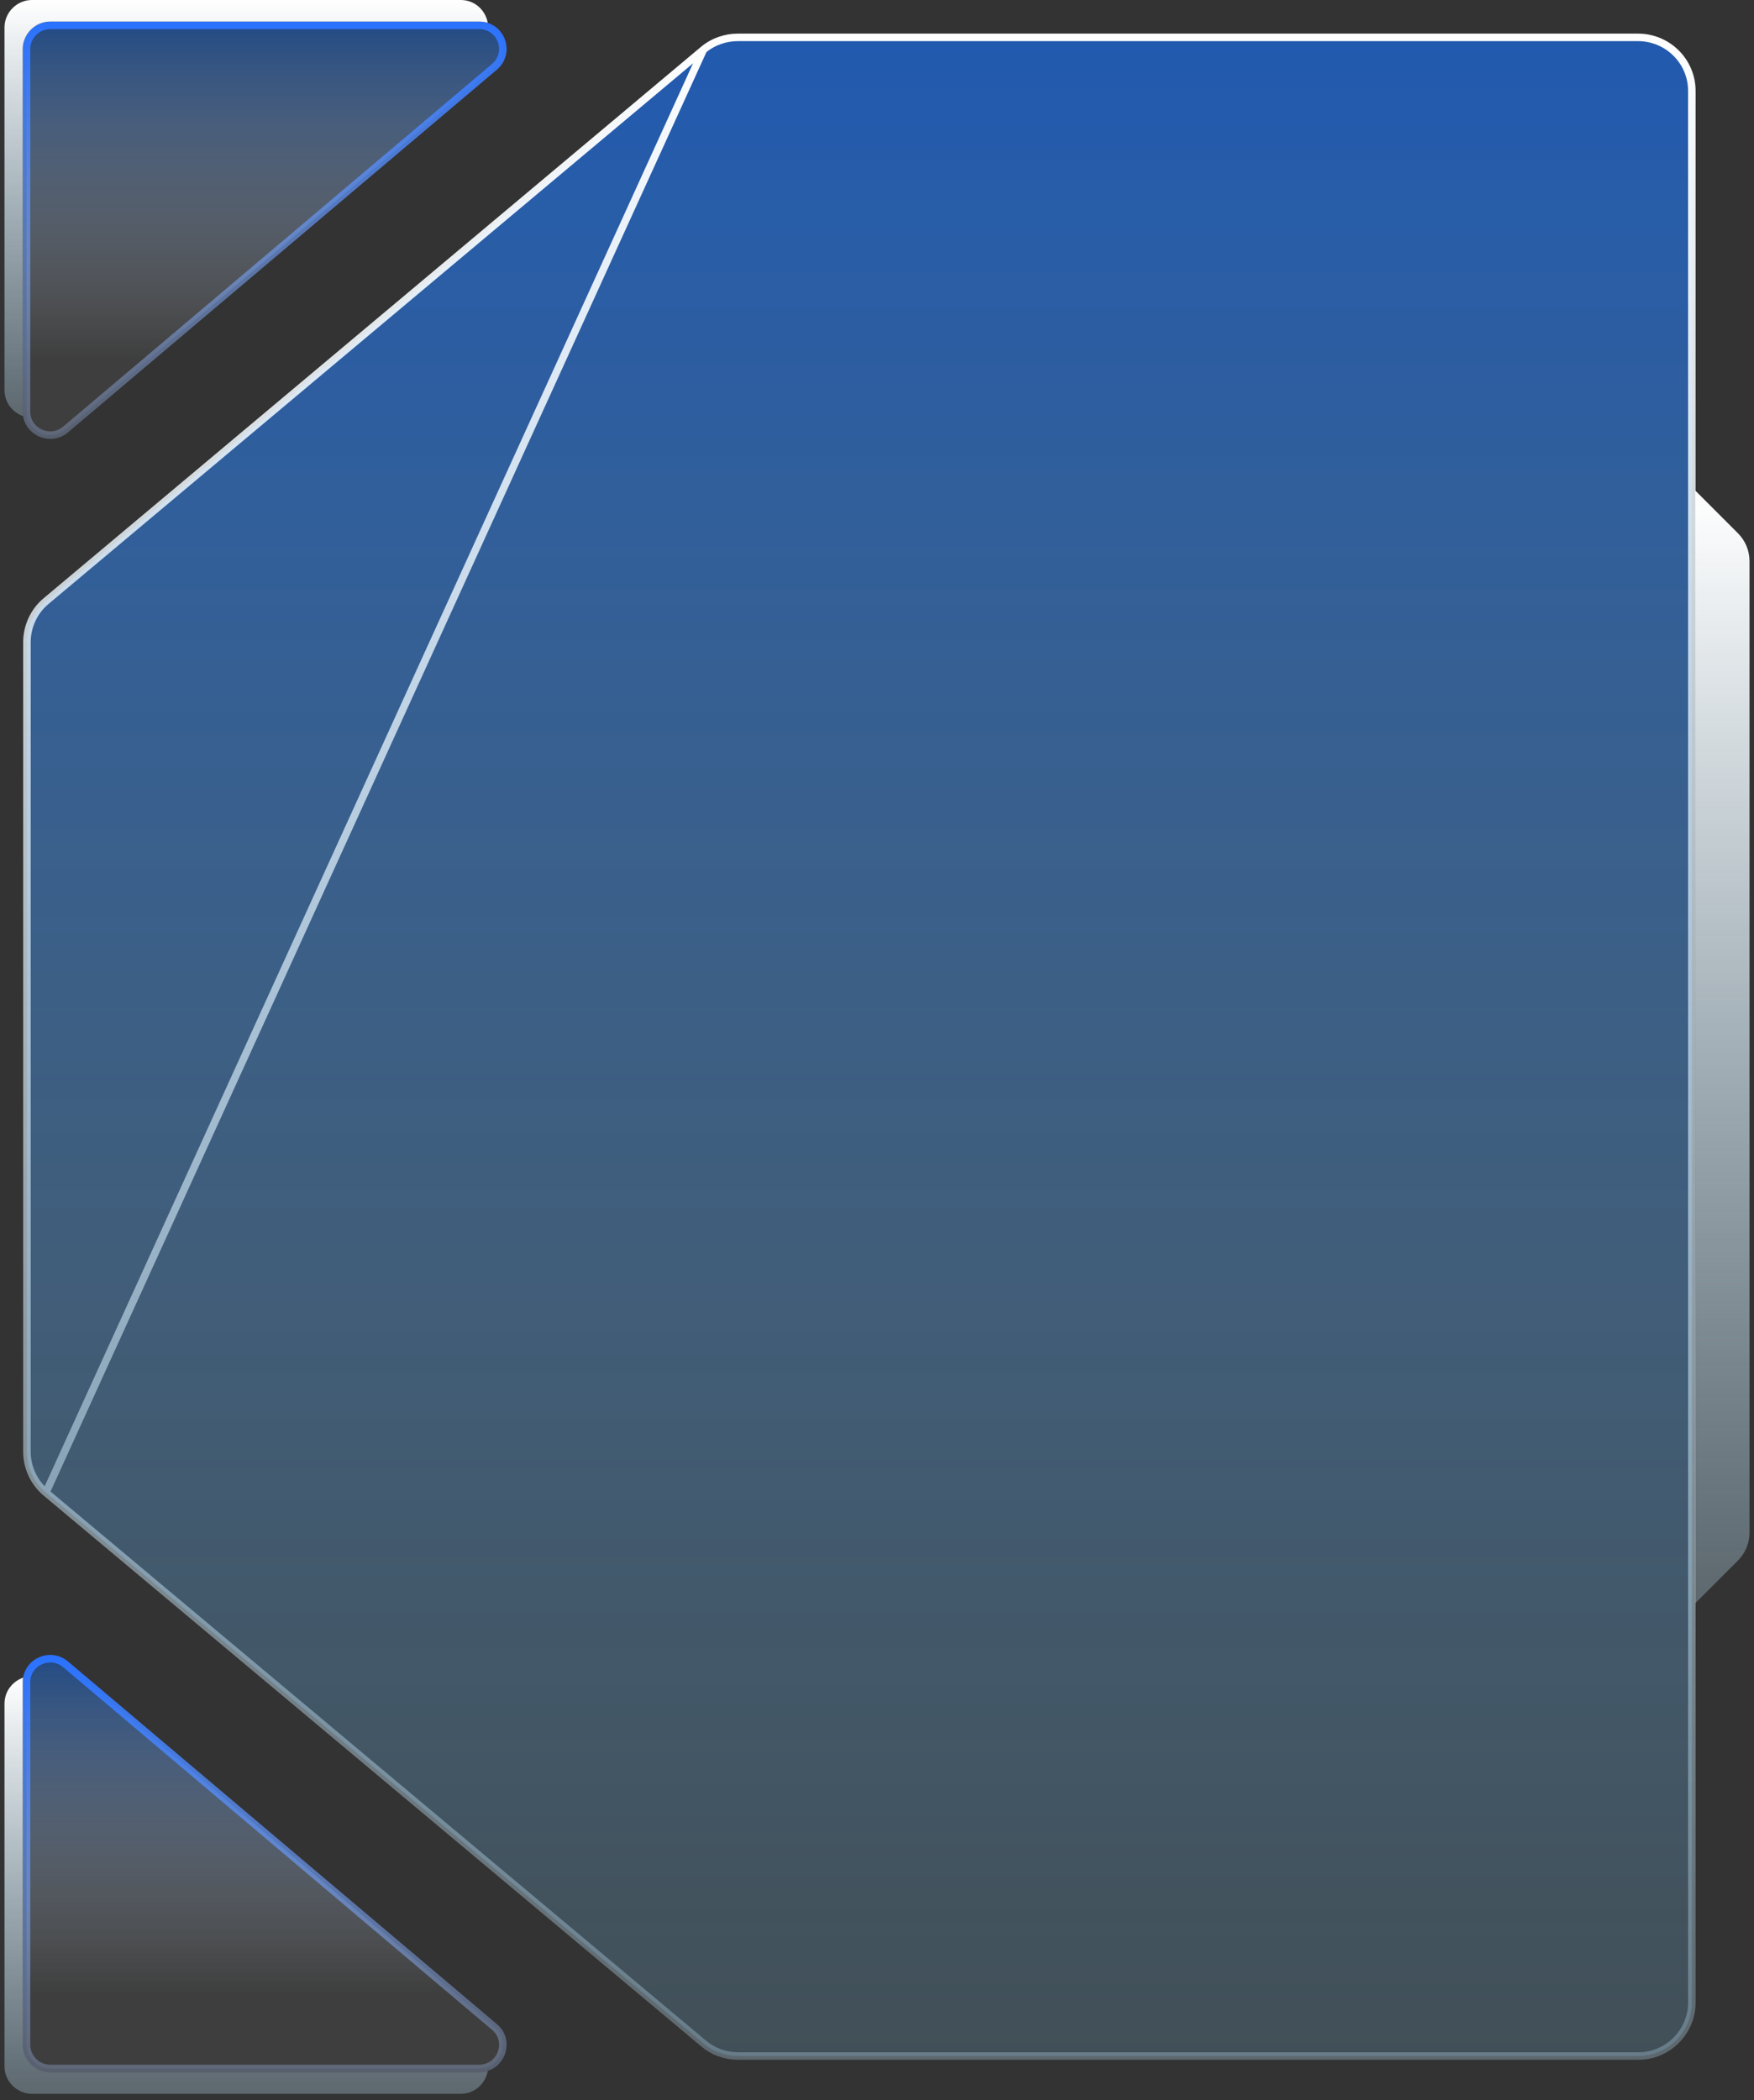 <svg width="198" height="237" viewBox="0 0 198 237" fill="none" xmlns="http://www.w3.org/2000/svg">
<rect x="0" y="0" width="198" height="237" fill="#333333" stroke="none"/>
<g clip-path="url(#clip0)">
<path d="M55.813 228.725L55.816 228.728C57.703 230.293 56.589 233.408 54.073 233.408H5.659C4.208 233.408 2.993 232.193 2.993 230.742V189.819C2.993 187.568 5.653 186.342 7.399 187.803C7.399 187.803 7.399 187.803 7.4 187.803L55.813 228.725Z" fill="url(#paint0_linear)" fill-opacity="0.7" stroke="url(#paint1_linear)" stroke-width="0.849"/>
<path d="M5.659 233.833C3.974 233.833 2.569 232.428 2.569 230.742V189.819C2.569 189.632 2.569 189.491 2.616 189.304C1.445 189.726 0.509 190.803 0.509 192.254V233.177C0.509 234.863 1.913 236.267 3.599 236.267H52.014C53.653 236.267 54.823 235.05 55.057 233.692C54.776 233.786 54.449 233.833 54.074 233.833H5.659Z" fill="url(#paint2_linear)"/>
<path d="M79.398 5.616L79.398 5.616L5.184 67.844C3.83 68.979 3.041 70.685 3.041 72.481V137.331V138.127V163.786C3.041 165.582 3.83 167.288 5.184 168.424L79.398 5.616ZM79.398 5.616C80.489 4.7 81.889 4.217 83.292 4.217H184.898C188.271 4.217 190.982 6.932 190.982 10.254V137.331V138.127V225.966C190.982 229.291 188.269 232.003 184.945 232.003H83.339C81.891 232.003 80.537 231.522 79.445 230.605L79.445 230.604L5.184 168.424L79.398 5.616Z" fill="url(#paint3_linear)" fill-opacity="0.61" stroke="url(#paint4_linear)" stroke-width="0.849"/>
<path d="M55.812 7.543L7.4 48.464C7.399 48.464 7.399 48.464 7.399 48.465C5.653 49.925 2.993 48.699 2.993 46.449V5.525C2.993 4.074 4.208 2.86 5.659 2.86H54.073C56.584 2.86 57.709 5.927 55.812 7.543C55.812 7.543 55.812 7.543 55.812 7.543Z" fill="url(#paint5_linear)" fill-opacity="0.7" stroke="url(#paint6_linear)" stroke-width="0.849"/>
<path d="M5.659 2.435C3.973 2.435 2.568 3.839 2.568 5.525V46.448C2.568 46.636 2.568 46.776 2.615 46.963C1.445 46.542 0.508 45.465 0.508 44.013V3.09C0.508 1.405 1.913 0 3.599 0H52.013C53.652 0 54.823 1.217 55.057 2.575C54.776 2.482 54.448 2.435 54.074 2.435H5.659Z" fill="url(#paint7_linear)"/>
<path d="M196.181 60.167L191.358 55.344L191.405 137.612L191.358 180.923L196.181 176.1C197.023 175.257 197.492 174.134 197.492 172.963V138.127V137.331V63.304C197.492 62.133 197.023 61.01 196.181 60.167Z" fill="url(#paint8_linear)"/>
</g>
<defs>
<linearGradient id="paint0_linear" x1="29.879" y1="186.745" x2="29.879" y2="233.832" gradientUnits="userSpaceOnUse">
<stop stop-color="#1954A7"/>
<stop offset="0.811" stop-color="#F4F9FF" stop-opacity="0.08"/>
</linearGradient>
<linearGradient id="paint1_linear" x1="29.879" y1="186.745" x2="29.879" y2="233.832" gradientUnits="userSpaceOnUse">
<stop stop-color="#2A72FF"/>
<stop offset="1" stop-color="#AECAFF" stop-opacity="0.29"/>
</linearGradient>
<linearGradient id="paint2_linear" x1="27.783" y1="189.304" x2="27.783" y2="236.267" gradientUnits="userSpaceOnUse">
<stop stop-color="white"/>
<stop offset="1" stop-color="#C3E9FF" stop-opacity="0.29"/>
</linearGradient>
<linearGradient id="paint3_linear" x1="97.011" y1="3.792" x2="97.011" y2="232.428" gradientUnits="userSpaceOnUse">
<stop stop-color="#1673FF"/>
<stop offset="1" stop-color="#83D2FF" stop-opacity="0.29"/>
</linearGradient>
<linearGradient id="paint4_linear" x1="97.011" y1="3.792" x2="97.011" y2="232.428" gradientUnits="userSpaceOnUse">
<stop stop-color="white"/>
<stop offset="1" stop-color="#C3E9FF" stop-opacity="0.29"/>
</linearGradient>
<linearGradient id="paint5_linear" x1="29.879" y1="2.435" x2="29.879" y2="49.523" gradientUnits="userSpaceOnUse">
<stop stop-color="#1954A7"/>
<stop offset="0.811" stop-color="#F4F9FF" stop-opacity="0.08"/>
</linearGradient>
<linearGradient id="paint6_linear" x1="29.879" y1="2.435" x2="29.879" y2="49.523" gradientUnits="userSpaceOnUse">
<stop stop-color="#2A72FF"/>
<stop offset="1" stop-color="#AECAFF" stop-opacity="0.29"/>
</linearGradient>
<linearGradient id="paint7_linear" x1="27.783" y1="0" x2="27.783" y2="46.963" gradientUnits="userSpaceOnUse">
<stop stop-color="white"/>
<stop offset="1" stop-color="#C3E9FF" stop-opacity="0.29"/>
</linearGradient>
<linearGradient id="paint8_linear" x1="194.425" y1="55.344" x2="194.425" y2="180.923" gradientUnits="userSpaceOnUse">
<stop stop-color="white"/>
<stop offset="1" stop-color="#C3E9FF" stop-opacity="0.29"/>
</linearGradient>
<clipPath id="clip0">
<rect width="196.983" height="236.268" fill="white" transform="translate(0.508)"/>
</clipPath>
</defs>
</svg>

